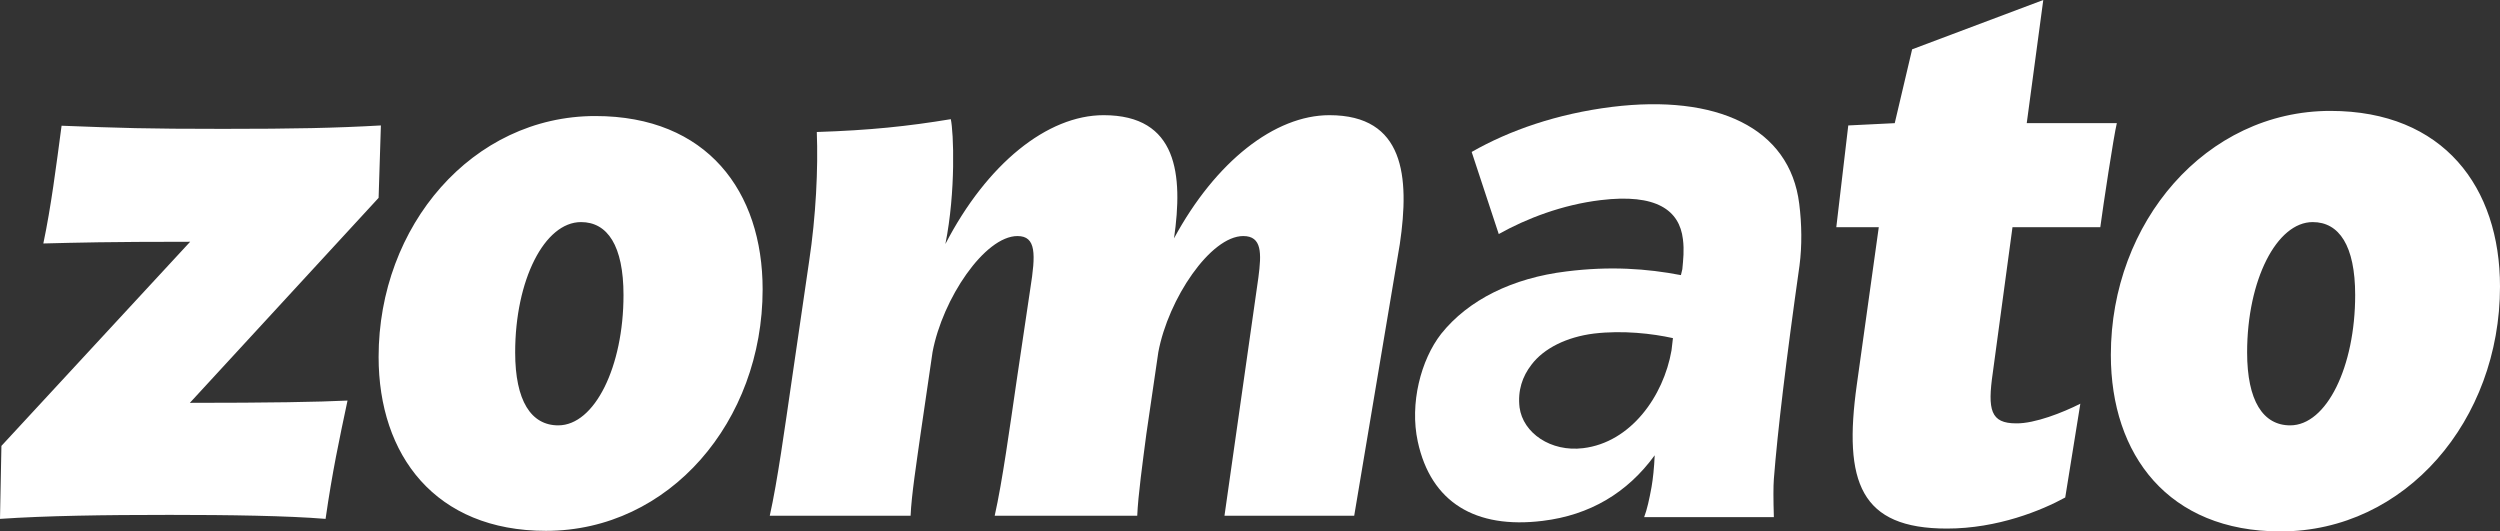 <?xml version="1.0" encoding="utf-8"?>
<!-- Generator: Adobe Illustrator 24.2.3, SVG Export Plug-In . SVG Version: 6.00 Build 0)  -->
<svg version="1.1" id="Layer_1" xmlns="http://www.w3.org/2000/svg" xmlns:xlink="http://www.w3.org/1999/xlink" x="0px" y="0px"
	 viewBox="0 0 876.9 186.3" style="enable-background:new 0 0 876.9 186.3;" xml:space="preserve">
<rect x="0" y="0" width="876.9" height="186.3" fill="#333333" stroke="none"/>
<style type="text/css">
	.st0{fill:#FFFFFF;}
</style>
<g>
	<path id="zomato-copy-10" class="st0" d="M133.6,44l-0.8,25.4l-66.2,71.9c27.6,0,45.2-0.3,55.3-0.8c-2.9,13.7-5.3,24.8-7.7,41.5
		c-13.3-1.1-34-1.4-54.7-1.4c-23.1,0-43.3,0.3-59.5,1.4l0.5-25.6l66.2-71.6c-29,0-39.6,0.3-51.5,0.6c2.7-12.8,4.5-27,6.4-41.3
		c21,0.8,29.2,1.1,56.6,1.1C103.3,45.2,117.7,44.9,133.6,44z M180.7,123.6c0,17,5.6,25.6,15.1,25.6c12.8,0,22.9-20.6,22.9-45.7
		c0-17.3-5.6-25.6-14.9-25.6C191,77.9,180.7,98.2,180.7,123.6z M267.5,101.5c0,46.3-32.7,84.7-76,84.7c-38.8,0-58.7-26.5-58.7-61
		c0-46,32.9-84.5,76-84.5C248.1,40.7,267.5,67.2,267.5,101.5z M788.2,123.6c0,17,5.6,25.6,15.1,25.6c12.8,0,22.8-20.6,22.8-45.7
		c0-17.3-5.6-25.6-14.9-25.6C798.6,77.9,788.2,98.2,788.2,123.6z M876.9,100.5c0,46.9-33.1,85.9-77,85.9
		c-39.3,0-59.5-26.8-59.5-61.9c0-46.6,33.4-85.6,77-85.6C857.2,38.9,876.9,65.8,876.9,100.5z M491,85.6c3.5-23.7,1.6-45.2-24.7-45.2
		c-19.1,0-39.9,16.2-54.5,43.2c3.2-22.3,1.3-43.2-24.7-43.2c-19.7,0-40.9,17-55.5,45.2c3.7-18.4,2.9-39.3,1.9-43.8
		c-15.1,2.5-28.4,3.9-47,4.5c0.5,12.8-0.3,29.5-2.7,45.4l-6.1,41.8c-2.4,16.4-5,35.4-7.7,47.4h49.4c0.3-7.2,2.1-18.7,3.5-28.7
		l4.2-28.7c3.5-18.7,18.3-40.7,29.8-40.7c6.6,0,6.4,6.4,4.5,18.4l-4.8,32.3c-2.4,16.4-5,35.4-7.7,47.4h50c0.3-7.2,1.9-18.7,3.2-28.7
		l4.2-28.7c3.5-18.7,18.3-40.7,29.8-40.7c6.6,0,6.4,6.1,5.3,14.5l-11.9,83.6H475L491,85.6z M729.7,141.6l-5.3,32.9
		c-8.2,4.5-23.7,10.9-41.5,10.9c-30.3,0-36.4-16.2-31.6-50.5l7.7-55.2h-14.9l4.2-35.7l16.3-0.8l6.1-25.9l46-17.3l-5.8,43.2h31.6
		c-1.1,4.5-4.8,29-5.8,36.5h-30.8l-6.9,51c-1.9,13.1-0.8,17.8,8.2,17.8C713.7,148.6,723.6,144.7,729.7,141.6z"/>
	<path id="a-copy-7" class="st0" d="M555.3,157.2c16.7-2,28.2-18.2,31-34.3l0.5-4.3c-7.2-1.6-17.6-2.8-27.7-1.6
		c-9.6,1.2-17.6,5.2-21.9,10.9c-3.2,4.1-4.9,9.1-4.2,15C534.2,151.9,544,158.6,555.3,157.2z M541.1,182.7
		c-23.6,2.9-39.2-6.5-43.8-27.8c-2.9-13.4,1.1-28.7,8.2-37.8c9.5-11.9,25-19.6,44-21.9c15.2-1.9,28.1-1,40.1,1.3l0.5-2.1
		c0.3-3.3,0.7-6.6,0.2-10.5c-1.2-10.1-9.2-16.1-28.9-13.7c-13.3,1.6-25.9,6.4-35.7,11.9l-9.5-28.8c13.3-7.6,30-13.4,49.2-15.8
		c36.6-4.5,62.4,7.2,65.7,34c0.9,7.1,1,14.7,0.1,21.6c-4.7,33.2-7.7,58.2-9,74.9c-0.2,2.6-0.2,7,0,13.4l-45.5,0
		c1-2.6,1.8-6.2,2.6-10.6c0.5-2.9,0.9-6.6,1.1-11.1C570.8,172.9,557.6,180.7,541.1,182.7z"/>
</g>
</svg>
